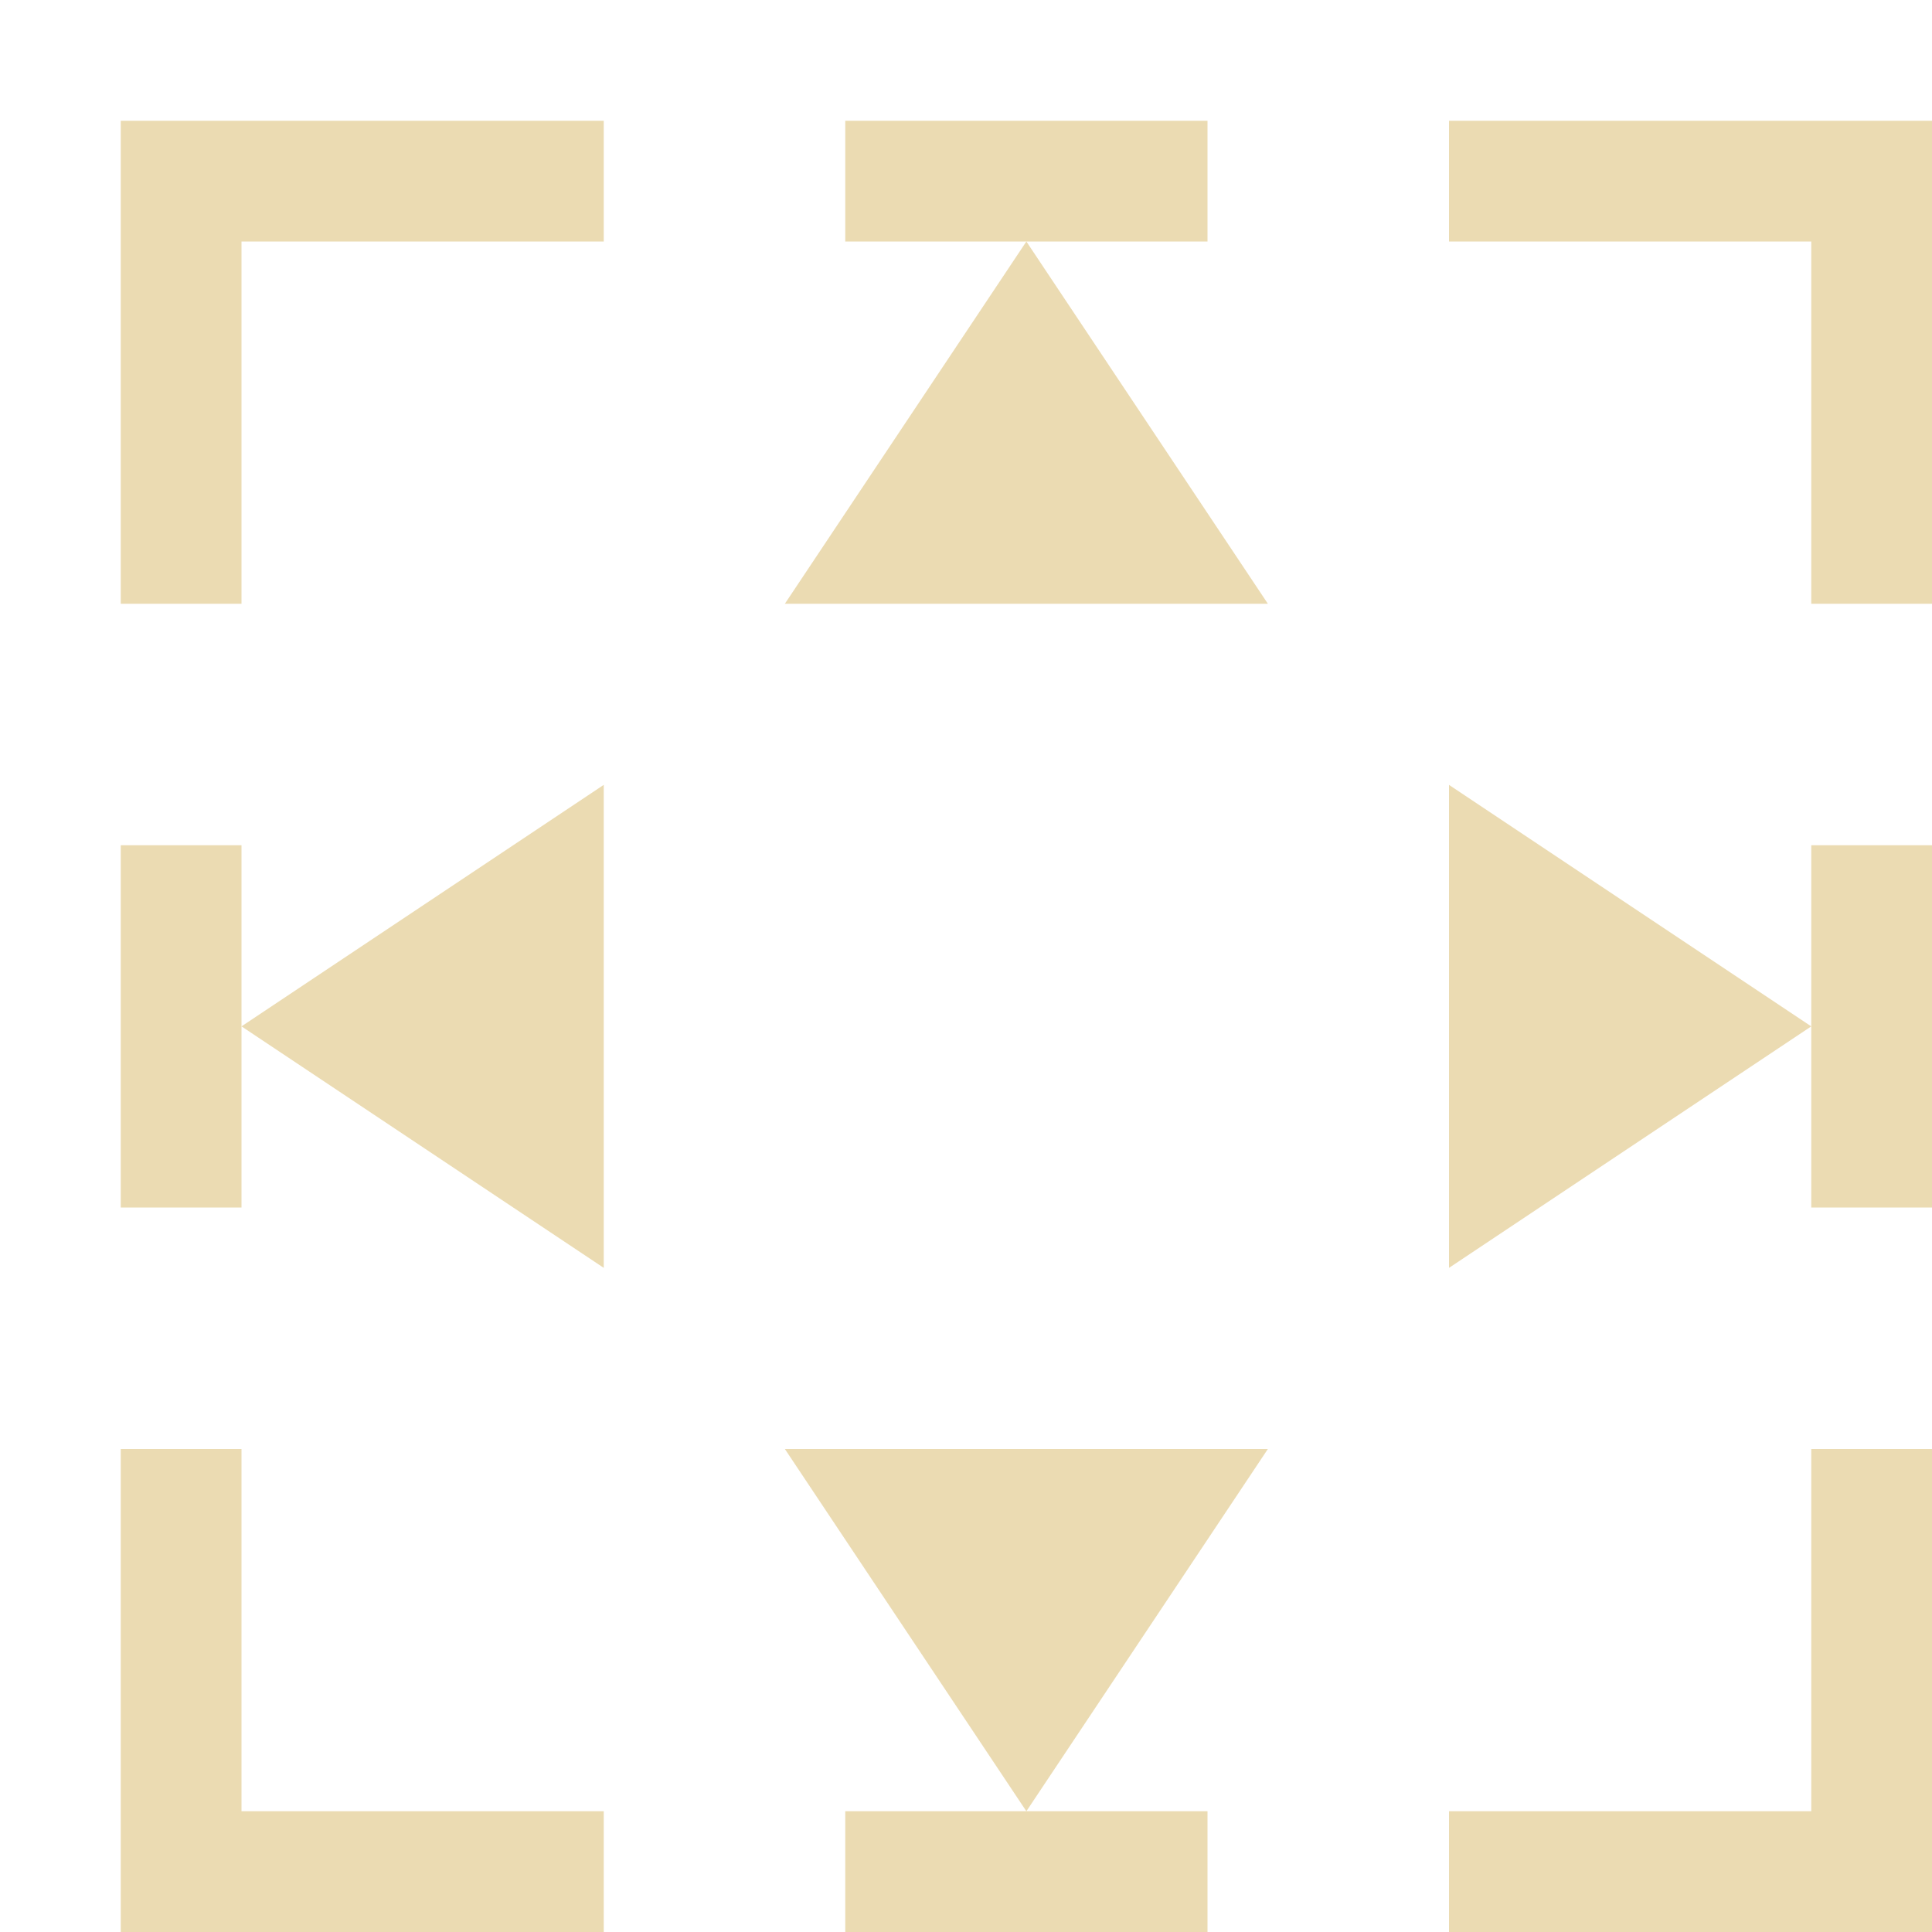 <svg width="16" height="16" version="1.1" xmlns="http://www.w3.org/2000/svg">
  <defs>
    <style type="text/css">.ColorScheme-Text { color:#ebdbb2; } .ColorScheme-Highlight { color:#458588; }</style>
  </defs>
  <path class="ColorScheme-Text" d="m1 1v4h1v-3h3v-1zm6 0v1h3v-1zm1.5 1-2 3h4zm3.5-1v1h3v3h1v-4zm-7 5.5-3 2 3 2zm-3 0.5h-1v3h1zm10-0.5v4l3-2zm3 3.5h1v-3h-1zm-14 2v4h4v-1h-3v-3zm5.5 0 2 3 2-3zm0.5 3v1h3v-1zm8-3v3h-3v1h4v-4z" fill="currentColor"/>
</svg>
